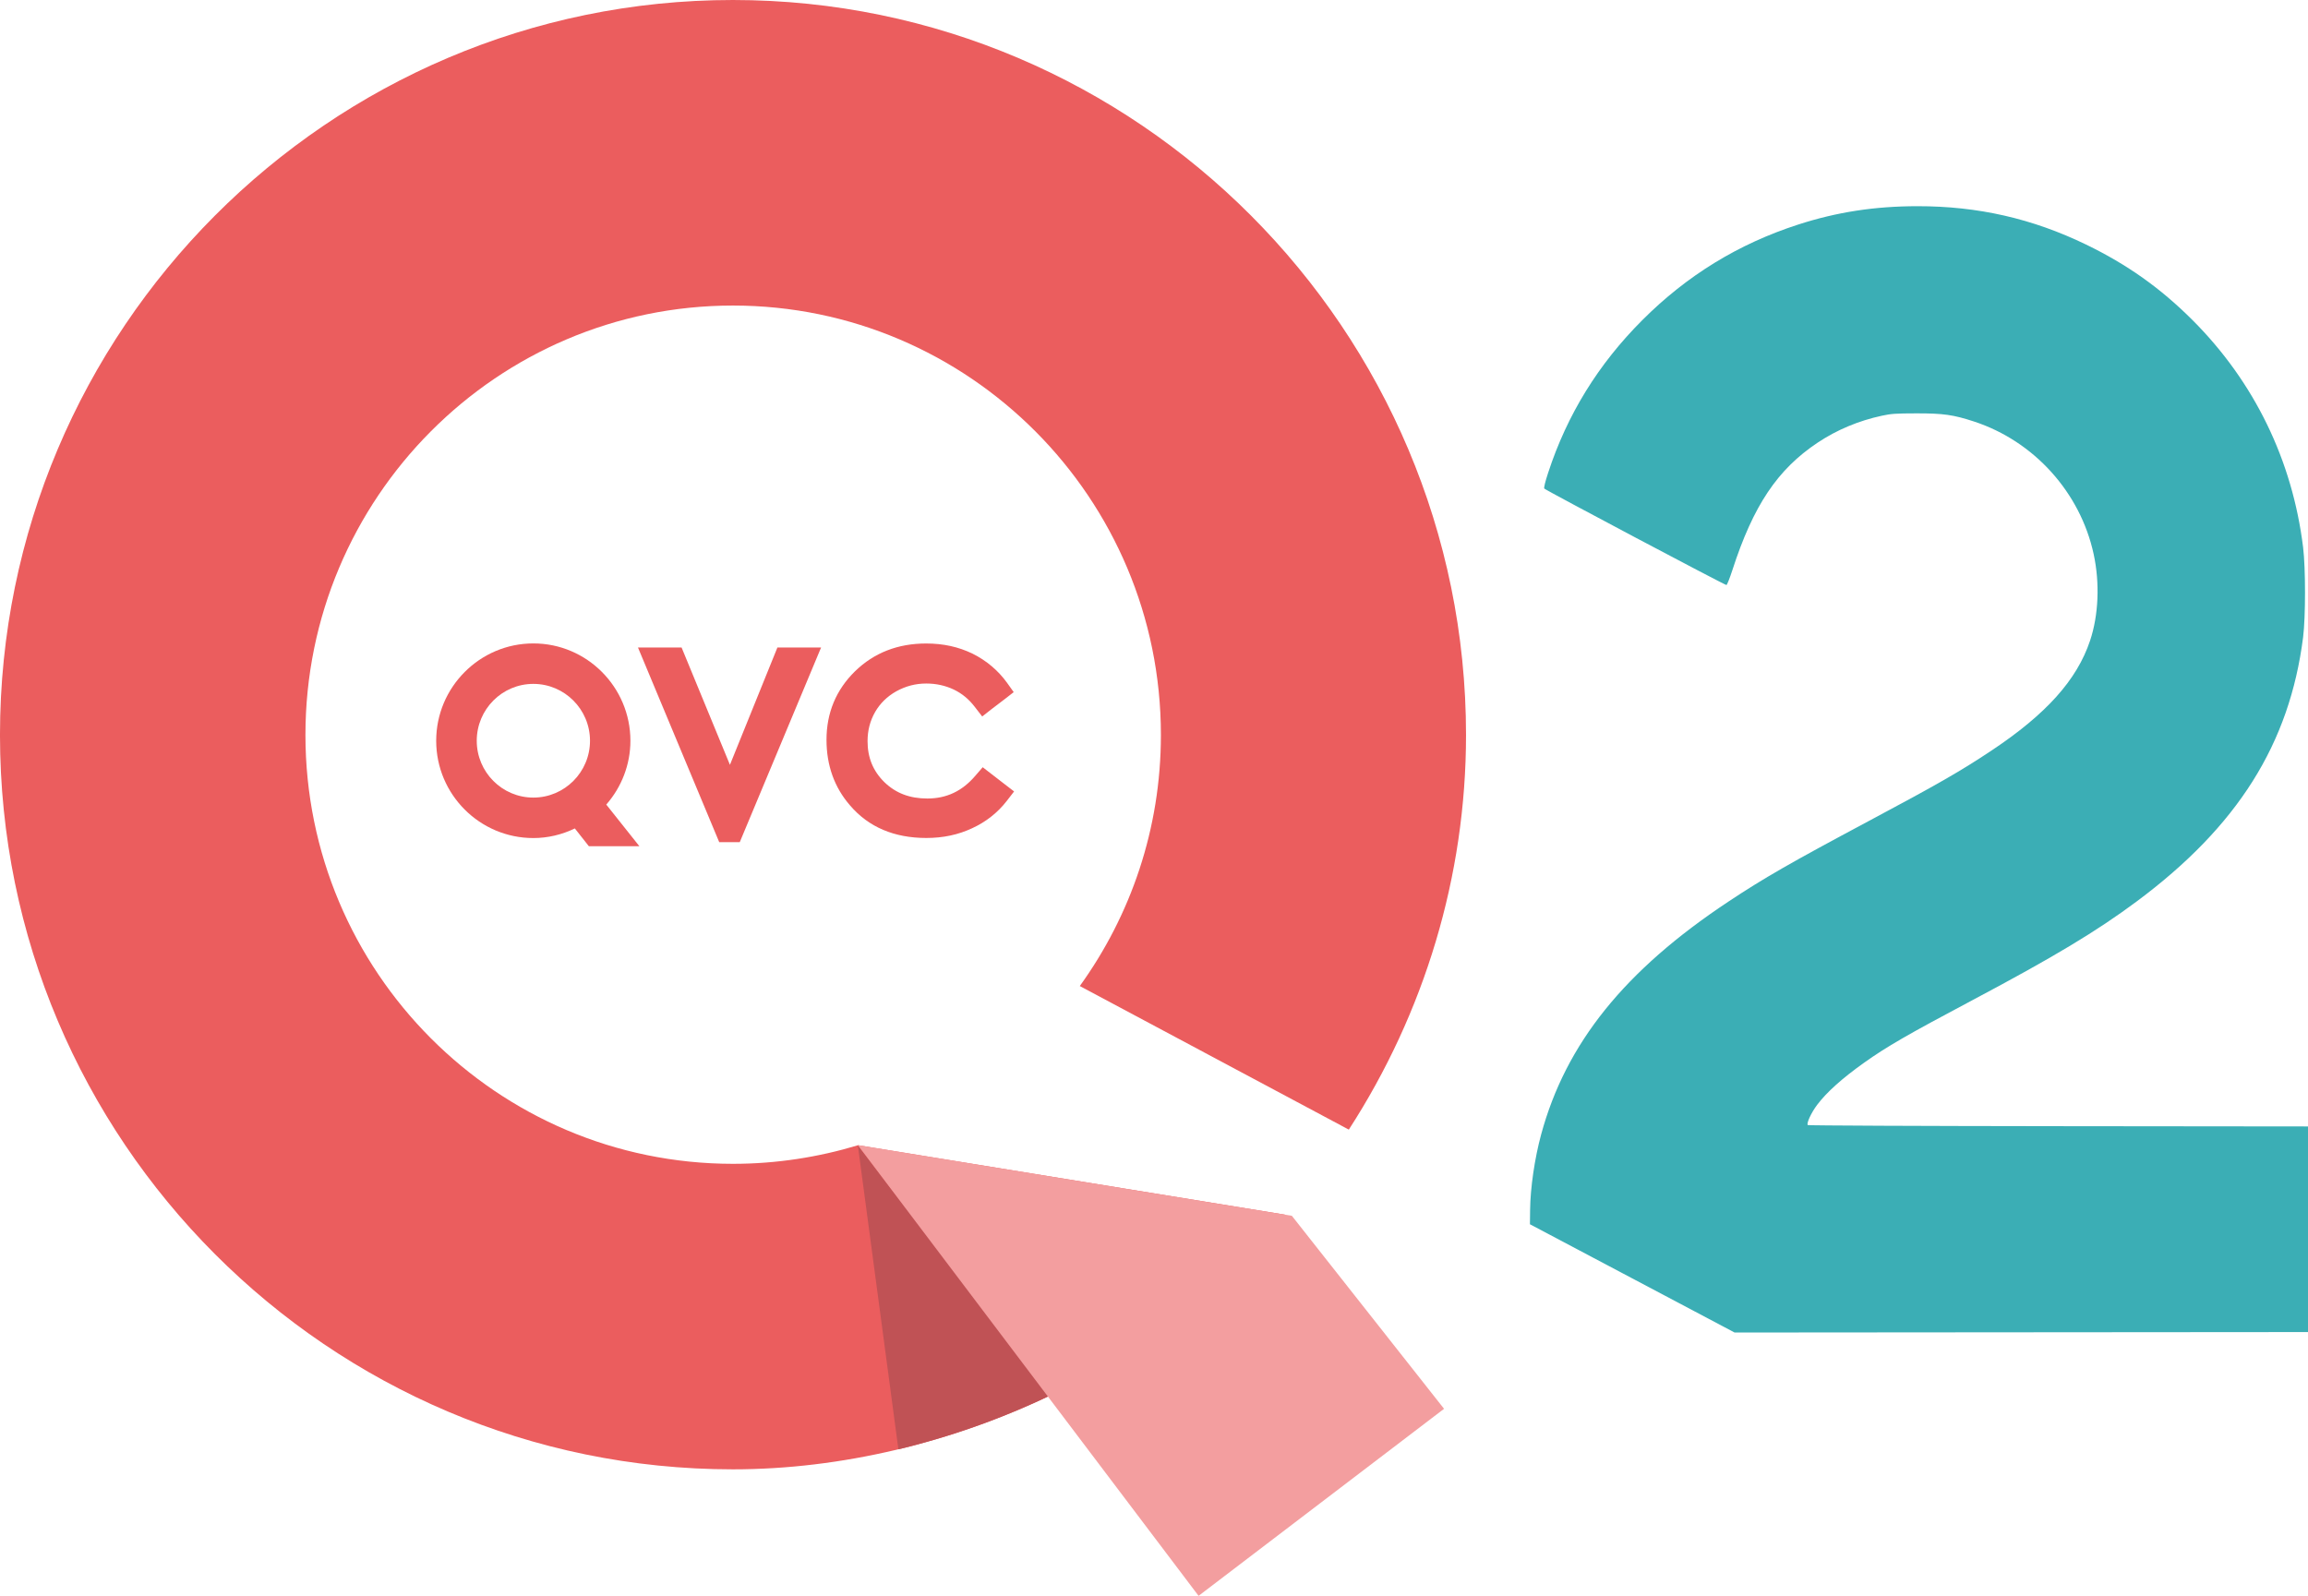 <svg version="1.1" viewBox="0 0 600 414.92" xmlns="http://www.w3.org/2000/svg">
 <g fill="#eb5d5e">
  <path d="m261.14 203.86-3.337-2.579-2.332-1.801-1.953 2.256c-3.394 3.962-7.451 5.878-12.437 5.878-4.569 0-8.209-1.384-11.167-4.247-2.958-2.901-4.38-6.389-4.38-10.674 0-2.768 0.663-5.327 1.991-7.621 1.289-2.199 3.071-3.981 5.498-5.346 2.427-1.327 4.948-2.01 7.773-2.01 2.616 0 5.005 0.55 7.129 1.555 2.142 1.024 3.962 2.522 5.479 4.512l1.934 2.502 2.465-1.934 3.337-2.54 2.389-1.858-1.744-2.446c-2.275-3.147-5.289-5.725-8.93-7.546-3.678-1.782-7.622-2.654-12.096-2.654-7.337 0-13.518 2.408-18.447 7.186-4.967 4.853-7.451 10.845-7.451 17.859 0 6.654 2.067 12.418 6.143 17.082 4.797 5.612 11.47 8.437 19.793 8.437 4.399 0 8.285-0.834 11.907-2.522 3.583-1.649 6.617-4.019 9.006-7.091l1.915-2.484z"/>
  <path d="m138.65 167.29c-13.916 0-25.254 11.374-25.254 25.31 0 13.973 11.338 25.293 25.254 25.293 3.754 0 7.414-0.87 10.789-2.501l3.641 4.624h13.137l-8.607-10.825c4.019-4.588 6.276-10.467 6.276-16.591 0-13.935-11.3-25.31-25.235-25.31zm0 10.521c8.114 0 14.73 6.617 14.73 14.789 0 8.153-6.616 14.772-14.73 14.772-8.114 0-14.711-6.62-14.711-14.772 0-8.171 6.596-14.789 14.711-14.789z"/>
  <path d="m202.1 168.35-12.342 30.504-12.57-30.504h-11.337l21.12 50.604h5.346l21.14-50.604z"/>
  <path d="m334.05 315.81-110.99-18.052c-10.295 3.11-21.197 4.834-32.516 4.834-61.313 0-111.14-49.955-111.14-111.5 0-61.58 49.826-111.65 111.14-111.65 61.393 0 111.25 50.073 111.25 111.65 0 24.382-7.83 46.887-21.083 65.277l69.935 37.33c19.642-30.351 30.471-65.863 30.471-102.61 0-105.28-85.489-191.09-190.58-191.09-105.07 0-190.54 85.806-190.54 191.09 0 105.32 85.47 190.94 190.54 190.94 28.231 0 57.179-7.053 82.738-19.338l60.519-46.546 0.247-0.341"/>
 </g>
 <path d="m223.01 297.8 10.542 79.024c1.82-0.436 3.659-0.891 5.479-1.403 11.698-3.166 23.111-7.394 33.937-12.57l-49.96-65.054" fill="#c05255"/>
 <path d="m223.01 297.73 88.579 117.19 63.817-48.632-39.57-50.183z" fill="#f39e9f"/>
 <path d="m424.33 332.38-26.6-14.075 0.043-3.711c0.067-5.779 1.182-13.414 2.869-19.63 6.422-23.669 21.68-42.642 48.71-60.566 9.204-6.104 16.144-10.09 36.213-20.8 18.315-9.774 24.06-13.07 32.131-18.438 14.241-9.471 22.232-18.374 25.642-28.57 2.224-6.651 2.573-14.981 0.941-22.518-3.472-16.041-15.492-29.363-31.109-34.48-5.371-1.759-7.99-2.13-14.965-2.117-5.413 0.011-6.536 0.086-8.954 0.607-6.08 1.311-11.743 3.684-16.724 7.006-10.459 6.977-16.73 16.351-22.166 33.132-0.692 2.137-1.39 3.885-1.552 3.885-0.468 0-47.103-24.702-47.351-25.081-0.139-0.212 0.242-1.765 1.004-4.095 4.944-15.128 13.036-28.246 24.492-39.705 11.633-11.637 24.978-19.817 40.543-24.849 10.028-3.242 19.896-4.76 30.972-4.764 15.737-0.015 29.9 3.218 43.851 9.98 10.699 5.186 19.341 11.321 27.661 19.639 16.052 16.046 25.981 36.466 28.752 59.131 0.657 5.374 0.653 18.104-4e-3 23.308-3.52 27.738-17.014 49.173-43.237 68.689-10.449 7.776-21.528 14.435-42.797 25.724-16.774 8.903-22.224 12.05-28.085 16.219-5.707 4.059-9.741 7.677-12.204 10.946-1.55 2.057-2.85 4.865-2.441 5.273 0.122 0.122 29.431 0.252 65.128 0.288l64.907 0.067v53.463l-149.07 0.117-26.6-14.075z" fill="#3baeb5"/>
</svg>

